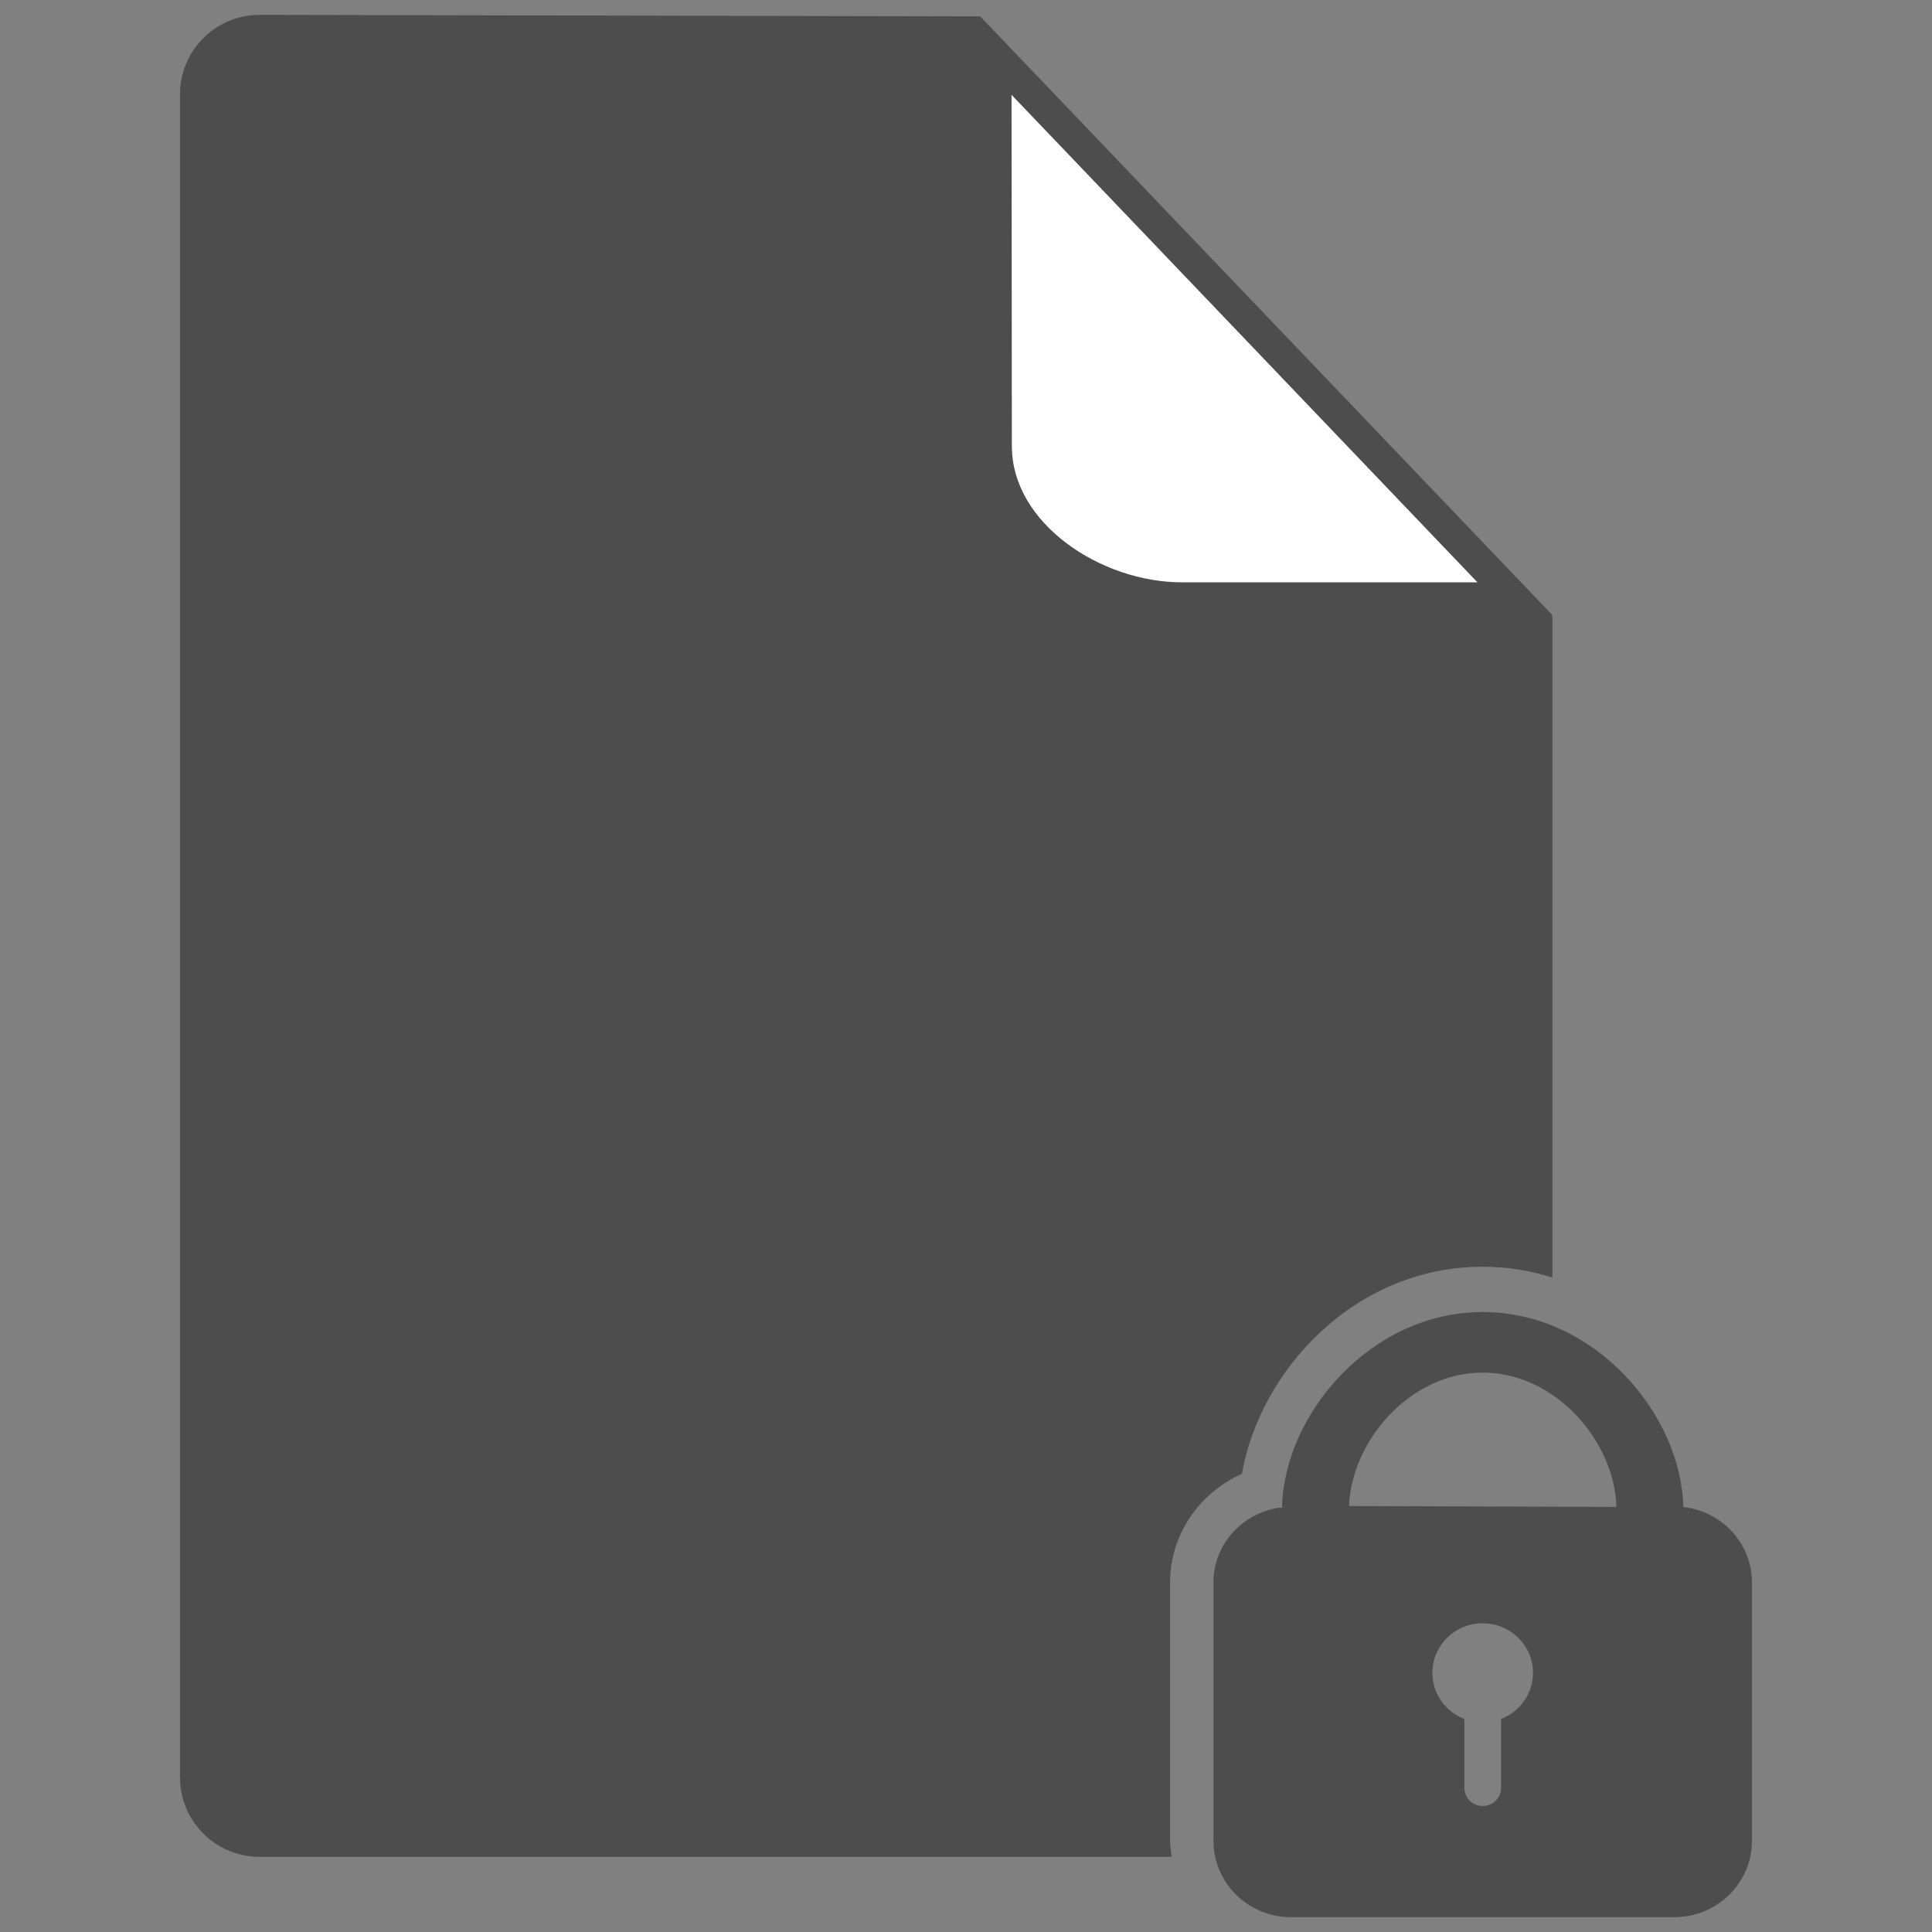 <?xml version="1.0" encoding="utf-8"?>
<!-- Generator: Adobe Illustrator 16.0.0, SVG Export Plug-In . SVG Version: 6.00 Build 0)  -->
<!DOCTYPE svg PUBLIC "-//W3C//DTD SVG 1.1//EN" "http://www.w3.org/Graphics/SVG/1.1/DTD/svg11.dtd">
<svg version="1.1" id="Layer_1" xmlns="http://www.w3.org/2000/svg" xmlns:xlink="http://www.w3.org/1999/xlink" x="0px" y="0px"
	 width="130px" height="130px" viewBox="0 0 130 130" enable-background="new 0 0 130 130" xml:space="preserve">
<rect x="0" y="0" width="130" height="130" fill="#808080" stroke="none"/>
<rect fill="none" width="130" height="130"/>
<g>
	<g>
		<path fill="#4D4D4D" d="M104.285,41.209l-38.18-39.95c-0.031-0.059-0.07-0.091-0.11-0.114l-0.057-0.059v0.021
			c-0.004,0-0.004-0.006-0.008-0.006L17.458,1c-2.938,0-5.344,2.394-5.344,5.321v113.302c0,2.927,2.406,5.321,5.344,5.321h61.383
			c-0.049-0.352-0.109-0.704-0.109-1.068v-17.408c0-3.189,1.959-6.023,4.832-7.291c1.211-6.956,7.586-13.941,16.203-13.941
			c1.652,0,3.223,0.261,4.689,0.726c0-20.927,0-43.963,0-44.471C104.457,41.387,104.385,41.295,104.285,41.209z"/>
		<path fill="#4D4D4D" d="M113.332,101.411h-0.064c-0.143-6.227-5.93-13.126-13.5-13.126c-7.568,0-13.361,6.906-13.504,13.131
			c0,0.008,0.07,0.015,0.131,0.019c-0.346,0.019-0.59,0.037-0.588,0.06c-2.357,0.479-4.156,2.509-4.156,4.974v17.408
			c0,2.816,2.338,5.124,5.199,5.124h25.834c2.859,0,5.201-2.308,5.201-5.124v-17.408
			C117.885,103.87,115.889,101.729,113.332,101.411z M101,115.665v4.644c0,0.671-0.555,1.212-1.236,1.212
			c-0.68,0-1.227-0.541-1.227-1.212v-4.642c-1.266-0.487-2.154-1.688-2.154-3.101c0-1.844,1.512-3.34,3.381-3.34
			c1.871,0,3.389,1.496,3.389,3.34C103.152,113.979,102.26,115.18,101,115.665z M90.775,101.337
			c0.145-4.311,4.047-8.976,8.992-8.976c4.969,0,8.889,4.707,8.998,9.036L90.775,101.337z"/>
	</g>
	<path fill="#FFFFFF" d="M68.064,6.38l31.35,32.804H79.521c-5.398,0-11.436-3.925-11.436-9.178L68.064,6.38"/>
</g>
</svg>
